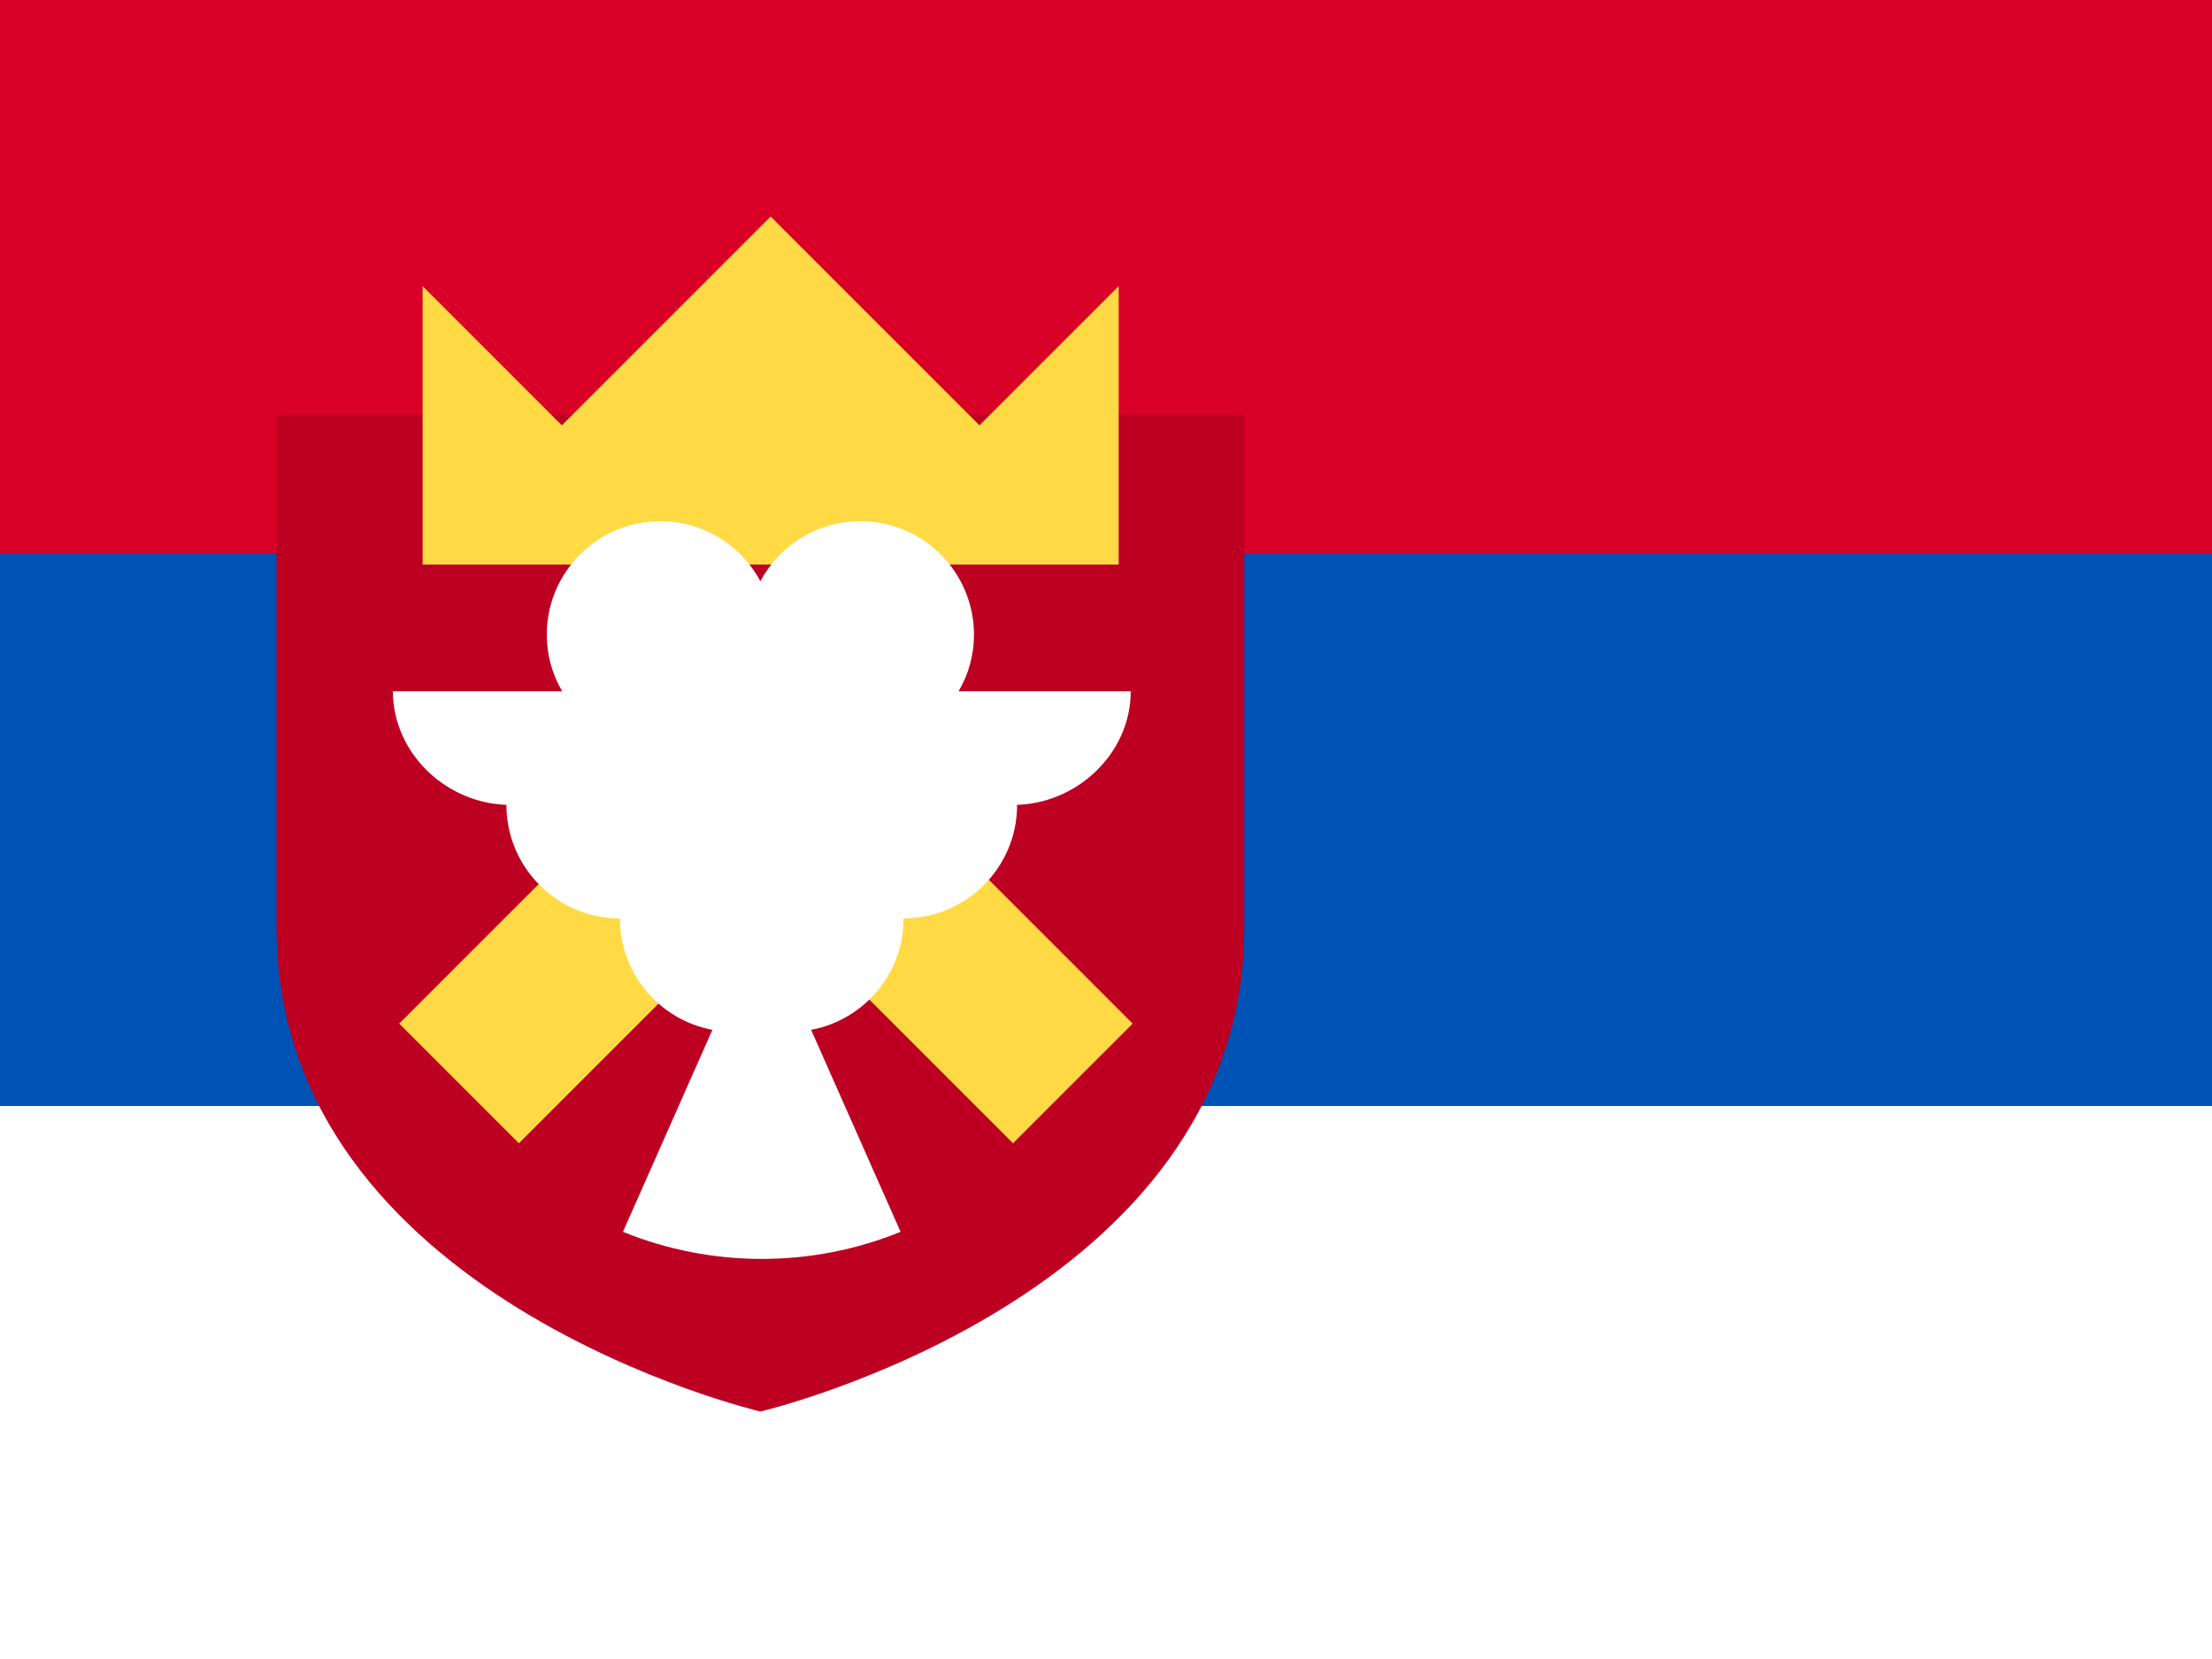 <?xml version="1.0" encoding="UTF-8"?>
<svg width="16" height="12" version="1.1" viewBox="0 85.333 16 12" xmlns="http://www.w3.org/2000/svg">
 <g stroke-width=".033">
  <path d="m0 85.333h16v12h-16z" fill="#0052b4"/>
  <path d="m0 85.333h16v4h-16z" fill="#d80027"/>
  <path d="m0 93.333h16v4h-16z" fill="#fff"/>
 </g>
 <path d="m4.232 94.405c0.495 0.311 1.003 0.491 1.263 0.572 0.26-0.08 0.769-0.261 1.263-0.572 0.499-0.314 0.849-0.672 1.047-1.072a1.337 1.337 0 0 0-0.775-0.246c-0.105 0-0.207 0.012-0.305 0.035-0.208-0.473-0.68-0.803-1.23-0.803-0.55 0-1.022 0.33-1.23 0.803a1.346 1.346 0 0 0-0.305-0.035 1.337 1.337 0 0 0-0.775 0.246c0.198 0.4 0.548 0.758 1.047 1.072z" fill="#0052b4" stroke-width=".054"/>
 <path d="m2 88.333v3.71c0 2.679 3.5 3.5 3.5 3.5s3.5-0.821 3.5-3.5v-3.71z" fill="#bd0022" stroke-width=".055"/>
 <g transform="matrix(.055 0 0 .055 -5.071 77.404)" fill="#ffda44">
  <path d="m147.78 218.41h91.544v-36.618l-18.309 18.309-27.465-27.463-27.462 27.463-18.309-18.309zm93.383 60.371-48.231-48.231-48.231 48.231 15.741 15.74 32.49-32.49 32.49 32.49z"/>
 </g>
 <path d="m8.179 90.333h-1.245c0.073-0.125 0.111-0.265 0.111-0.409 0-0.453-0.368-0.821-0.821-0.821-0.313 0-0.585 0.175-0.724 0.434-0.138-0.258-0.411-0.434-0.724-0.434-0.453 0-0.821 0.368-0.821 0.821 0 0.15 0.041 0.288 0.111 0.409h-1.224c0 0.453 0.395 0.822 0.848 0.822h-0.027c0 0.453 0.368 0.821 0.821 0.821 0 0.401 0.288 0.735 0.669 0.806l-0.647 1.461c0.319 0.13 0.66 0.196 1.004 0.196 0.344 2.3e-4 0.685-0.066 1.004-0.196l-0.647-1.461c0.381-0.071 0.669-0.405 0.669-0.806 0.453 0 0.821-0.368 0.821-0.821h-0.027c0.454 0 0.849-0.369 0.849-0.822z" fill="#fff" stroke-width=".055"/>
</svg>

